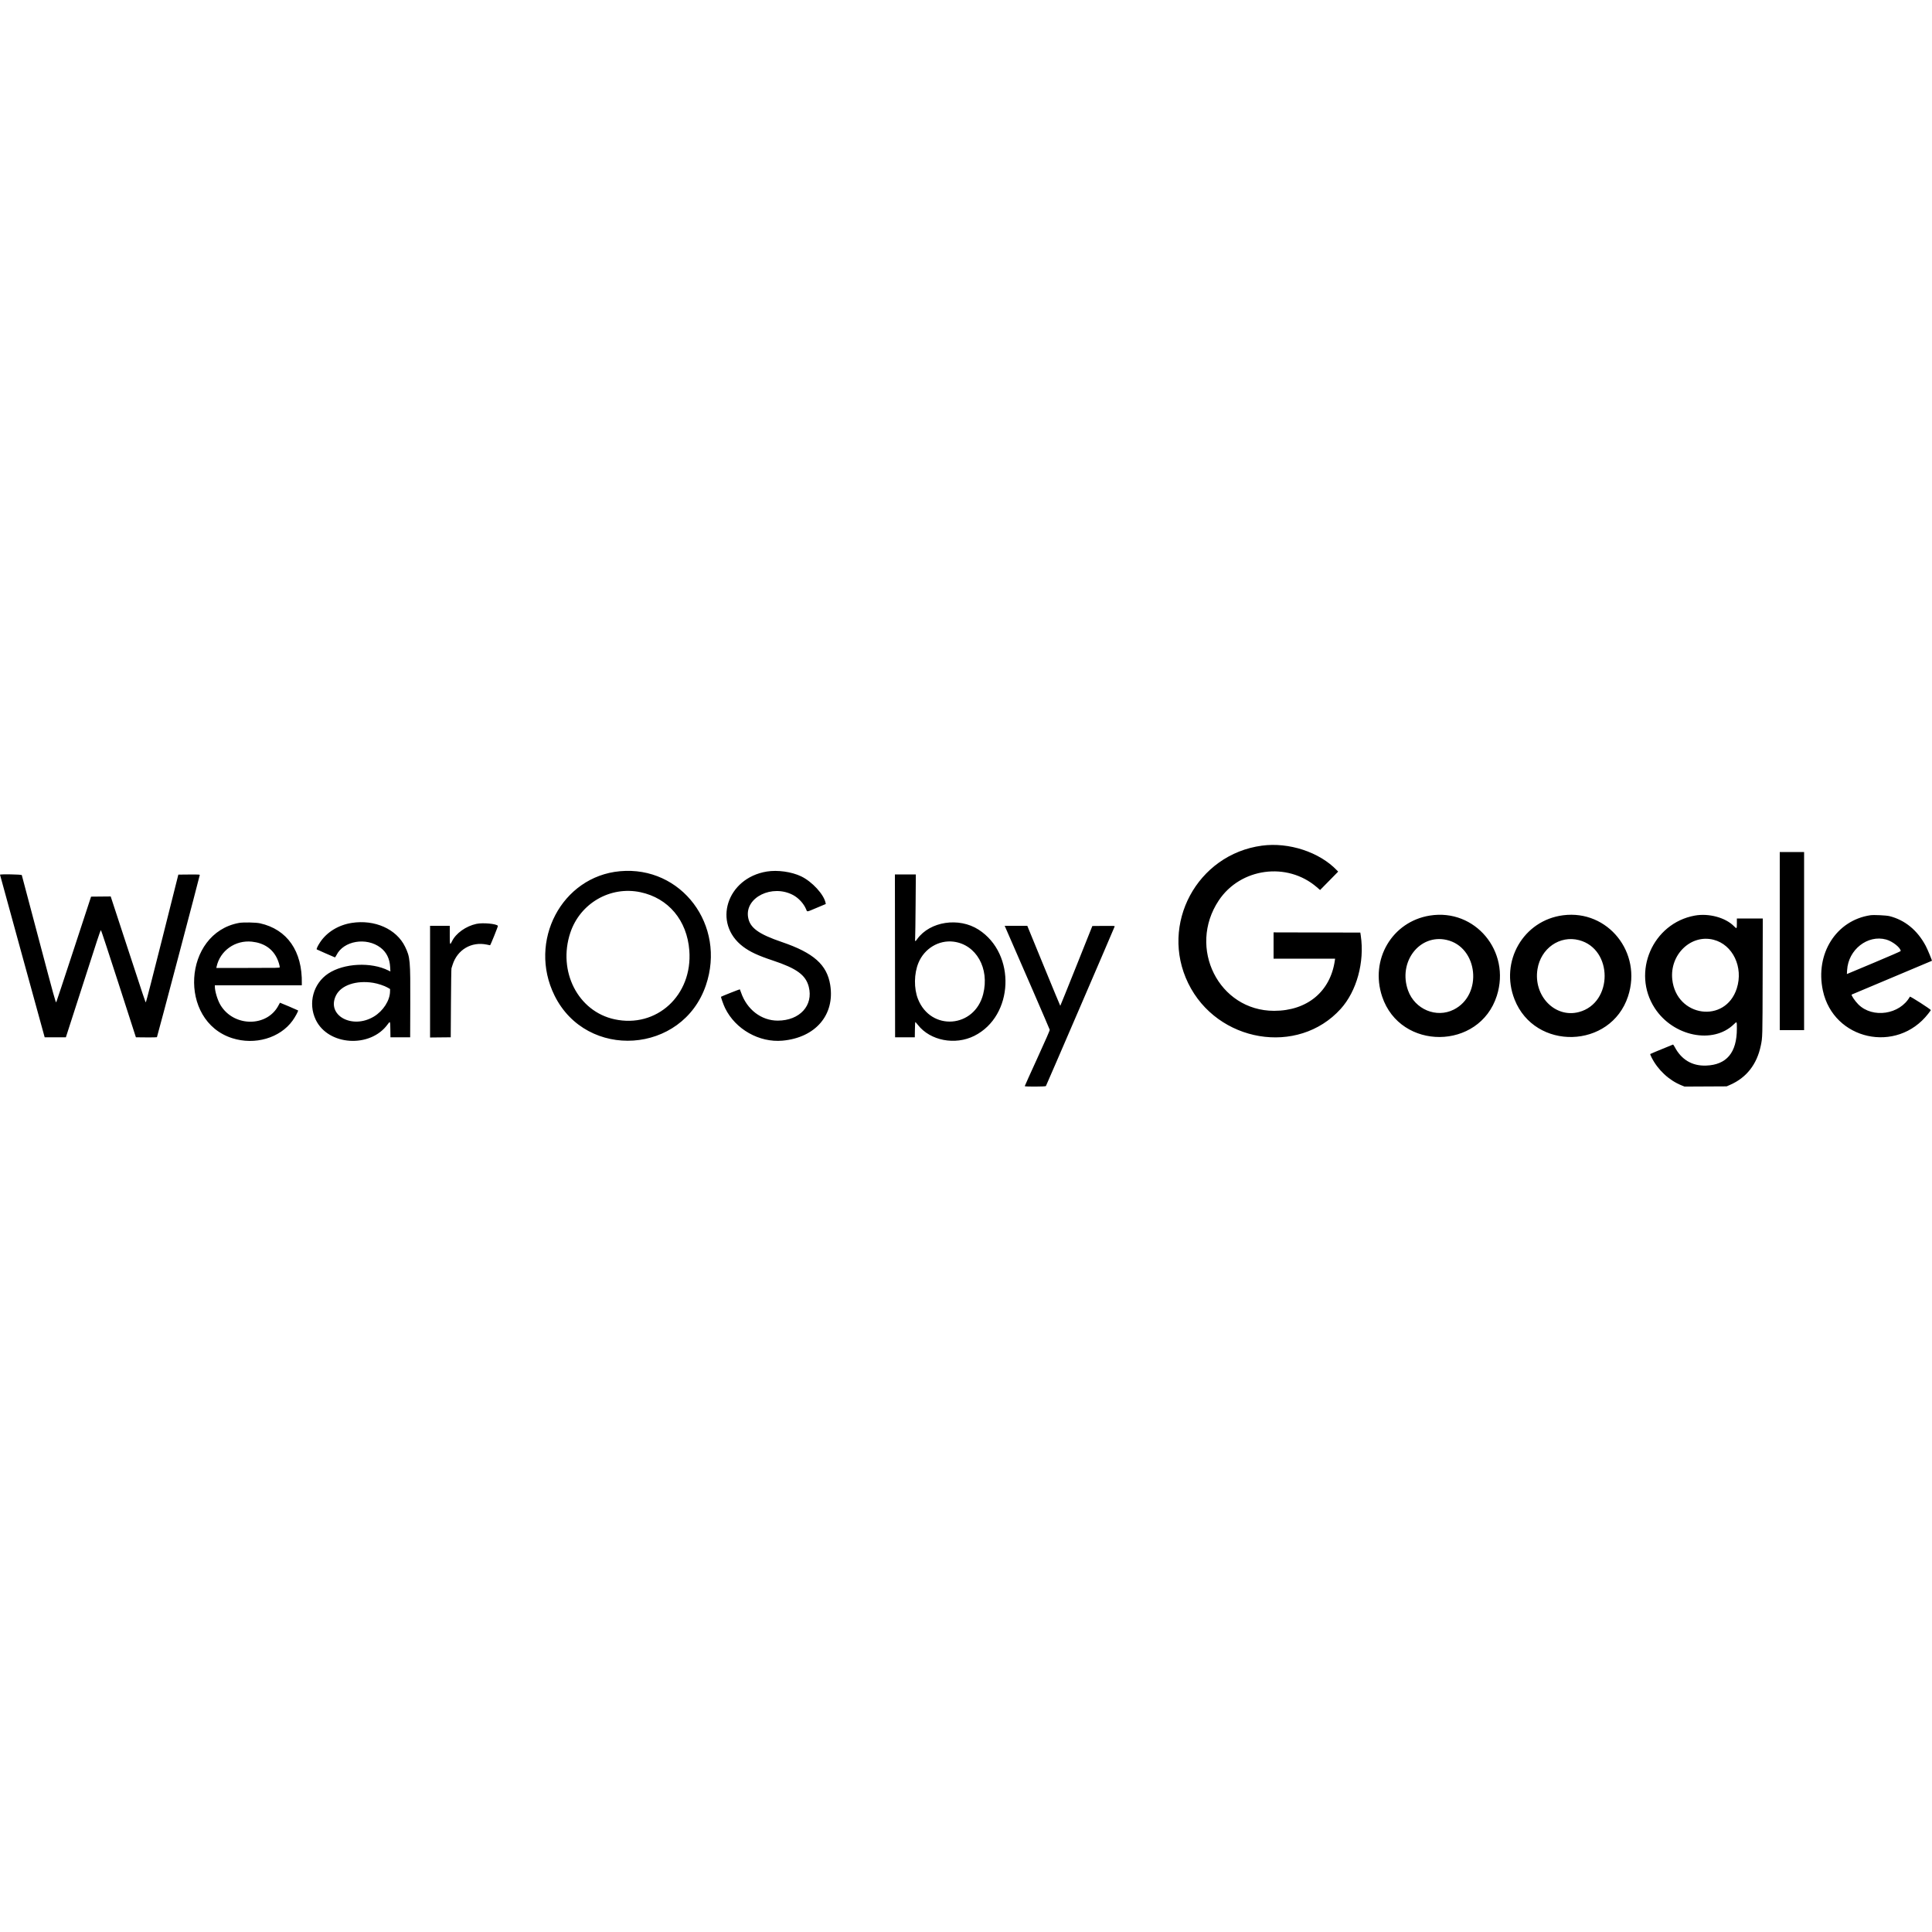 <svg xmlns="http://www.w3.org/2000/svg" width="400" height="400" viewBox="0, 0, 400,400">
<g>
<path d="M261.280 175.081 C 247.833 176.882,240.059 191.373,246.002 203.561 C 251.993 215.850,268.729 218.669,277.576 208.880 C 280.893 205.209,282.544 199.190,281.735 193.720 L 281.640 193.080 272.660 193.060 L 263.680 193.039 263.680 195.760 L 263.680 198.480 270.049 198.480 L 276.418 198.480 276.364 198.860 C 275.441 205.296,270.633 209.280,263.788 209.280 C 252.344 209.280,245.804 196.239,252.329 186.433 C 256.820 179.684,266.494 178.375,272.635 183.685 L 273.310 184.269 275.181 182.365 L 277.052 180.460 276.786 180.182 C 273.188 176.418,266.854 174.335,261.280 175.081 M368.480 194.840 L 368.480 213.280 371.000 213.280 L 373.520 213.280 373.520 194.840 L 373.520 176.400 371.000 176.400 L 368.480 176.400 368.480 194.840 M128.360 180.376 C 116.302 181.472,109.246 194.878,114.812 206.118 C 121.470 219.565,141.303 218.224,146.145 204.000 C 150.378 191.565,141.084 179.220,128.360 180.376 M158.768 180.441 C 150.443 181.795,147.468 191.181,153.840 195.987 C 155.274 197.069,156.933 197.843,160.000 198.860 C 164.951 200.503,166.819 201.867,167.445 204.295 C 168.442 208.165,165.584 211.295,161.040 211.309 C 157.622 211.320,154.611 209.003,153.410 205.439 C 153.306 205.128,153.200 204.853,153.176 204.829 C 153.139 204.792,149.387 206.277,149.289 206.367 C 149.218 206.432,149.779 208.011,150.123 208.720 C 152.253 213.097,157.195 215.895,162.019 215.456 C 168.848 214.833,172.885 210.110,171.887 203.911 C 171.215 199.735,168.446 197.276,161.907 195.049 C 156.986 193.373,155.220 192.069,154.877 189.855 C 154.244 185.774,159.881 183.021,164.192 185.305 C 165.326 185.906,166.395 187.065,166.884 188.222 C 167.148 188.849,166.883 188.881,169.091 187.954 L 170.973 187.165 170.925 186.925 C 170.575 185.177,168.135 182.527,165.872 181.439 C 163.900 180.490,160.985 180.081,158.768 180.441 M0.003 181.100 C 0.004 181.133,2.085 188.720,4.627 197.960 L 9.249 214.760 11.444 214.760 L 13.639 214.760 16.492 205.920 C 18.060 201.058,19.674 196.061,20.077 194.815 C 20.530 193.412,20.844 192.561,20.900 192.580 C 20.950 192.597,22.599 197.594,24.564 203.685 L 28.137 214.760 30.283 214.781 C 31.463 214.793,32.457 214.775,32.490 214.741 C 32.560 214.671,41.360 181.359,41.360 181.165 C 41.360 181.051,41.128 181.040,39.142 181.059 L 36.923 181.080 33.602 194.300 C 31.775 201.571,30.242 207.520,30.196 207.520 C 30.104 207.520,29.904 206.924,25.796 194.380 L 22.920 185.601 20.887 185.620 L 18.855 185.640 15.276 196.545 C 13.308 202.542,11.675 207.472,11.647 207.499 C 11.528 207.618,11.290 206.758,8.006 194.360 C 6.106 187.188,4.534 181.257,4.511 181.180 C 4.467 181.033,-0.004 180.953,0.003 181.100 M185.300 197.900 L 185.320 214.760 187.360 214.760 L 189.400 214.760 189.422 213.180 C 189.434 212.311,189.472 211.600,189.507 211.600 C 189.542 211.600,189.791 211.879,190.059 212.220 C 192.616 215.465,197.749 216.452,201.720 214.461 C 209.909 210.357,210.421 197.476,202.594 192.465 C 198.518 189.856,192.562 190.763,189.917 194.395 C 189.456 195.028,189.420 195.011,189.473 194.180 C 189.498 193.795,189.540 190.681,189.566 187.260 L 189.614 181.040 187.447 181.040 L 185.280 181.040 185.300 197.900 M132.600 184.721 C 138.390 185.950,142.243 190.548,142.717 196.793 C 143.419 206.056,135.948 212.923,127.224 211.032 C 119.662 209.394,115.423 201.088,118.078 193.112 C 120.110 187.007,126.361 183.396,132.600 184.721 M296.040 189.558 C 288.218 190.812,283.592 198.667,286.160 206.334 C 289.928 217.580,306.299 217.460,309.903 206.160 C 312.838 196.962,305.402 188.058,296.040 189.558 M323.640 189.495 C 315.398 190.543,310.476 199.061,313.572 206.920 C 317.784 217.611,333.481 217.183,337.068 206.280 C 340.044 197.238,332.906 188.316,323.640 189.495 M350.880 189.564 C 342.156 191.151,337.771 201.285,342.593 208.715 C 346.404 214.589,354.670 216.271,358.991 212.052 C 359.617 211.441,359.600 211.414,359.600 212.980 C 359.599 217.940,357.476 220.473,353.200 220.618 C 350.323 220.715,348.095 219.381,346.715 216.737 C 346.570 216.460,346.413 216.249,346.366 216.269 C 342.992 217.644,341.712 218.177,341.666 218.223 C 341.635 218.254,341.755 218.568,341.933 218.920 C 343.244 221.520,345.545 223.666,348.146 224.714 L 348.765 224.964 353.123 224.942 L 357.480 224.920 358.200 224.605 C 361.590 223.124,363.754 220.357,364.555 216.480 C 364.913 214.748,364.907 214.968,364.937 202.300 L 364.966 190.160 362.283 190.160 L 359.600 190.160 359.600 191.160 C 359.600 192.319,359.575 192.347,359.037 191.793 C 357.277 189.980,353.805 189.031,350.880 189.564 M387.240 189.490 C 380.148 190.556,375.780 197.480,377.405 205.080 C 379.600 215.342,392.704 218.234,399.208 209.892 C 399.512 209.503,399.758 209.161,399.756 209.132 C 399.744 208.958,395.493 206.229,395.424 206.351 C 393.353 210.052,387.718 210.902,384.756 207.960 C 384.043 207.253,383.206 206.006,383.380 205.912 C 383.435 205.882,387.188 204.303,391.720 202.402 C 396.252 200.501,399.971 198.935,399.985 198.921 C 400.042 198.865,399.077 196.544,398.704 195.840 C 396.992 192.610,394.399 190.479,391.200 189.676 C 390.535 189.509,387.928 189.387,387.240 189.490 M49.480 191.082 C 37.886 193.212,36.822 211.354,48.080 214.942 C 52.772 216.437,57.973 214.922,60.581 211.300 C 61.146 210.515,61.803 209.291,61.710 209.198 C 61.653 209.142,58.040 207.600,57.965 207.600 C 57.954 207.600,57.830 207.825,57.690 208.100 C 55.364 212.682,48.426 212.680,45.655 208.097 C 45.047 207.092,44.480 205.223,44.480 204.226 L 44.480 204.000 53.480 204.000 L 62.480 204.000 62.488 203.620 C 62.619 196.948,59.475 192.418,53.838 191.161 C 52.986 190.971,50.345 190.923,49.480 191.082 M72.800 191.083 C 70.069 191.515,67.674 192.981,66.282 195.074 C 65.805 195.790,65.480 196.476,65.577 196.562 C 65.624 196.602,68.637 197.928,69.327 198.212 C 69.375 198.231,69.527 198.021,69.664 197.744 C 71.132 194.779,75.847 193.976,78.776 196.193 C 80.011 197.127,80.686 198.488,80.777 200.228 L 80.825 201.135 80.432 200.937 C 76.842 199.129,71.200 199.411,67.960 201.561 C 64.850 203.626,63.741 207.713,65.366 211.120 C 67.939 216.513,76.694 217.057,80.286 212.046 C 80.779 211.358,80.794 211.389,80.818 213.180 L 80.840 214.760 82.880 214.760 L 84.920 214.760 84.943 207.880 C 84.974 198.773,84.923 198.200,83.876 196.027 C 82.103 192.346,77.580 190.327,72.800 191.083 M98.640 191.277 C 96.461 191.743,94.366 193.240,93.576 194.895 C 93.153 195.780,93.120 195.682,93.120 193.560 L 93.120 191.680 91.080 191.680 L 89.040 191.680 89.040 203.241 L 89.040 214.803 91.180 214.781 L 93.320 214.760 93.363 207.720 C 93.387 203.848,93.435 200.590,93.471 200.480 C 93.506 200.370,93.609 200.046,93.699 199.760 C 94.686 196.624,97.586 194.908,100.783 195.567 C 101.123 195.637,101.429 195.700,101.465 195.707 C 101.547 195.723,103.138 191.774,103.085 191.688 C 102.818 191.256,99.969 190.992,98.640 191.277 M208.158 192.020 C 211.009 198.510,217.311 213.054,217.335 213.200 C 217.358 213.339,216.576 215.134,214.764 219.098 C 213.332 222.232,212.160 224.833,212.160 224.878 C 212.160 225.007,216.437 224.989,216.542 224.860 C 216.622 224.761,230.699 192.090,230.778 191.819 C 230.817 191.686,230.684 191.679,228.488 191.699 L 226.157 191.720 222.859 199.979 C 221.044 204.522,219.542 208.239,219.520 208.239 C 219.498 208.239,217.952 204.513,216.085 199.960 L 212.690 191.680 210.349 191.680 L 208.009 191.680 208.158 192.020 M390.515 194.522 C 391.837 194.887,393.525 196.228,393.519 196.909 C 393.519 196.959,391.011 198.050,387.947 199.334 L 382.377 201.668 382.424 200.854 C 382.670 196.606,386.685 193.464,390.515 194.522 M299.520 194.602 C 306.043 196.095,307.046 205.976,300.984 209.029 C 297.386 210.840,292.942 208.984,291.529 205.081 C 289.398 199.190,293.881 193.311,299.520 194.602 M326.928 194.647 C 333.994 196.498,333.984 207.640,326.916 209.528 C 321.958 210.853,317.429 206.178,318.319 200.654 C 319.015 196.335,322.933 193.601,326.928 194.647 M354.767 194.561 C 358.755 195.574,360.988 200.245,359.584 204.640 C 357.233 211.997,347.074 210.590,346.228 202.790 C 345.669 197.638,350.094 193.373,354.767 194.561 M52.150 194.962 C 54.628 195.223,56.408 196.411,57.370 198.448 C 57.651 199.042,57.916 199.918,57.919 200.260 C 57.920 200.392,57.554 200.400,51.354 200.400 L 44.787 200.400 44.843 200.140 C 45.559 196.827,48.703 194.599,52.150 194.962 M197.422 194.962 C 202.114 195.551,204.905 200.486,203.559 205.813 C 201.777 212.868,192.716 213.555,190.058 206.837 C 189.190 204.644,189.232 201.561,190.161 199.331 C 191.392 196.373,194.372 194.580,197.422 194.962 M77.277 203.483 C 78.245 203.640,79.603 204.091,80.253 204.471 L 80.760 204.767 80.752 205.284 C 80.724 207.146,79.330 209.310,77.413 210.466 C 72.892 213.193,67.516 210.187,69.571 206.081 C 70.626 203.972,73.765 202.914,77.277 203.483 " stroke="none" fill-rule="evenodd"></path>
</g>
</svg>